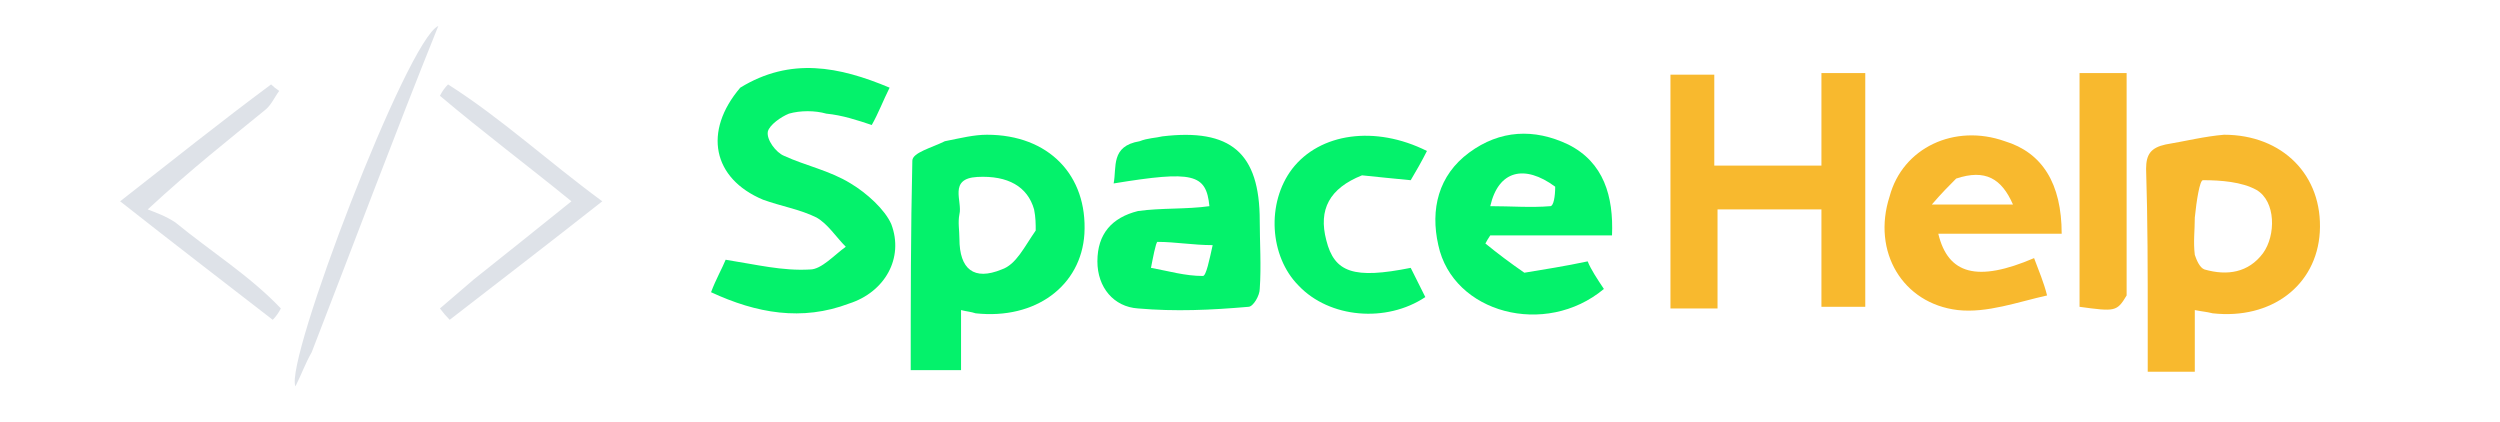 <svg version="1.2" xmlns="http://www.w3.org/2000/svg" viewBox="0 0 154 26" width="154" height="26">
	<title>logo_secondary-svg</title>
	<style>
		.s0 { fill: #f8b92e } 
		.s1 { fill: #04f26b } 
		.s2 { fill: #dee2e8 } 
	</style>
	<path id="Layer" class="s0" d="m109.6 12.9c-1.3 0-2.4 0-3.8 0 0 2.1 0 4.1 0 6.1-1.1 0-1.9 0-2.9 0 0-4.8 0-9.6 0-14.4 0.8 0 1.7 0 2.7 0q0 2.7 0 5.6c2.3 0 4.4 0 6.6 0 0-1.9 0-3.8 0-5.7 1 0 1.9 0 2.7 0 0 4.8 0 9.6 0 14.4-0.8 0-1.6 0-2.7 0 0-1.9 0-3.8 0-6-1 0-1.7 0-2.6 0z"/>
	<path id="Layer" class="s1" d="m45.6 5.4c3.1-1.9 6.1-1.3 9.2 0-0.4 0.8-0.7 1.6-1.1 2.3-0.9-0.3-1.8-0.6-2.8-0.7-0.7-0.2-1.6-0.2-2.3 0-0.5 0.2-1.2 0.7-1.3 1.1-0.1 0.5 0.5 1.3 1 1.5 1.3 0.6 2.8 0.9 4.1 1.7 1 0.6 2.1 1.6 2.5 2.5 0.8 2.1-0.4 4.2-2.6 4.9-2.9 1.1-5.7 0.6-8.5-0.7 0.3-0.8 0.7-1.5 0.9-2 1.9 0.3 3.5 0.7 5.2 0.6 0.7 0 1.5-0.9 2.2-1.4-0.6-0.6-1.1-1.4-1.8-1.8-1-0.5-2.2-0.7-3.3-1.1-3.1-1.3-3.7-4.2-1.4-6.9z"/>
	<path id="Layer" fill-rule="evenodd" class="s0" d="m132.3 20c0-3.3 0-6.4-0.1-9.6 0-0.9 0.3-1.3 1.2-1.5 1.2-0.2 2.4-0.5 3.6-0.6 3.6 0 6.1 2.5 5.9 6-0.2 3.3-3 5.4-6.6 5-0.4-0.1-0.6-0.1-1.1-0.2 0 1.3 0 2.5 0 3.8-1 0-1.9 0-2.9 0 0-0.9 0-1.9 0-2.9zm2.9-6.6c0 0.8-0.1 1.5 0 2.3 0.1 0.3 0.3 0.8 0.6 0.9 1.4 0.4 2.7 0.2 3.6-1 0.8-1.1 0.8-3.2-0.4-3.9-0.9-0.5-2.2-0.6-3.3-0.6-0.2 0-0.4 1.3-0.5 2.3z"/>
	<path id="Layer" fill-rule="evenodd" class="s1" d="m58.2 8.7c1-0.2 1.8-0.4 2.6-0.4 3.8 0 6.2 2.5 6 6.1-0.2 3.2-3 5.3-6.7 4.9-0.3-0.1-0.5-0.1-0.9-0.2 0 1.2 0 2.4 0 3.7-1.1 0-2 0-3.1 0 0-4.2 0-8.6 0.1-12.9 0-0.5 1.2-0.8 2-1.2zm5.6 5.5c0-0.4 0-0.8-0.1-1.3-0.4-1.4-1.6-2.1-3.5-2-1.8 0.1-0.9 1.5-1.1 2.3-0.1 0.5 0 1 0 1.5 0 1.9 0.9 2.6 2.6 1.9 0.9-0.3 1.4-1.4 2.1-2.4z"/>
	<path id="Layer" fill-rule="evenodd" class="s1" d="m70.2 8.7c0.5-0.2 1-0.2 1.4-0.3 4.2-0.5 6 1 6 5.2 0 1.3 0.1 2.8 0 4.2 0 0.4-0.4 1.1-0.7 1.1-2.3 0.2-4.5 0.3-6.8 0.1-1.5-0.1-2.5-1.3-2.5-2.9 0-1.7 0.9-2.7 2.5-3.1 1.4-0.2 3-0.1 4.4-0.3-0.2-2-1-2.2-5.9-1.4 0.2-1-0.2-2.3 1.6-2.6zm4.5 6.4c-1.2 0-2.3-0.2-3.4-0.2-0.1 0-0.3 1.1-0.4 1.6 1.1 0.2 2.1 0.5 3.2 0.5 0.2 0 0.4-1 0.6-1.9z"/>
	<path id="Layer" fill-rule="evenodd" class="s0" d="m126.1 18.2c-1.8 0.4-3.7 1.1-5.5 0.9-3.4-0.4-5.3-3.6-4.2-7 0.8-3 4-4.5 7.1-3.4 2.3 0.7 3.5 2.6 3.5 5.7q-3.8 0-7.6 0c0.6 2.5 2.4 3 5.9 1.5 0.3 0.8 0.6 1.5 0.8 2.3zm-5.6-7.2c-0.4 0.4-0.9 0.9-1.5 1.6 1.9 0 3.4 0 5 0-0.7-1.6-1.7-2.2-3.5-1.6z"/>
	<path id="Layer" fill-rule="evenodd" class="s1" d="m93.9 16.8c1.2-0.2 2.5-0.4 3.9-0.7 0.2 0.5 0.6 1.1 1 1.7-3.6 3-9.3 1.5-10.2-2.7-0.5-2.2 0-4.3 1.9-5.7 1.9-1.4 4-1.5 6.1-0.5 2.2 1.1 2.8 3.2 2.7 5.6-2.5 0-5 0-7.5 0q-0.2 0.3-0.3 0.5 1.1 0.9 2.4 1.8zm1.9-5.3c-1.9-1.4-3.5-1-4 1.2 1.3 0 2.5 0.1 3.7 0 0.2 0 0.3-0.6 0.3-1.2z"/>
	<path id="Layer" class="s1" d="m83.9 10.8c-2 0.8-2.7 2.1-2.2 4 0.5 2 1.7 2.4 5.2 1.7 0.3 0.6 0.6 1.2 0.9 1.8-2.4 1.6-5.9 1.3-7.8-0.7-1.8-1.8-2-5.1-0.4-7.2 1.7-2.2 5.1-2.7 8.3-1.1-0.3 0.6-0.7 1.3-1 1.8-1.1-0.1-2-0.2-3-0.3z"/>
	<path id="Layer" class="s0" d="m131 18.2c-0.6 1-0.7 1-2.9 0.7 0-4.7 0-9.5 0-14.4 0.9 0 1.8 0 2.9 0 0 4.6 0 9.1 0 13.7z"/>
	<path id="Layer" class="s2" d="m19.2 21.7c-0.4 0.7-0.6 1.3-1 2.1-0.7-1.5 6.9-21.4 8.8-22.2-2.7 6.7-5.2 13.4-7.8 20.1z"/>
	<path id="Layer" class="s2" d="m10.8 13.7c2.2 1.8 4.6 3.3 6.5 5.3q-0.2 0.4-0.5 0.7c-3.1-2.4-6.1-4.7-9.4-7.3 3.2-2.5 6.2-4.9 9.3-7.2q0.2 0.2 0.5 0.4c-0.3 0.4-0.5 0.9-0.9 1.2-2.2 1.8-4.5 3.6-7.2 6.1 0.5 0.2 1.1 0.4 1.7 0.8z"/>
	<path id="Layer" class="s2" d="m29.2 17.2c2-1.6 3.9-3.1 6-4.8-2.7-2.2-5.5-4.3-8.1-6.5q0.2-0.4 0.5-0.7c3.3 2.1 6.1 4.7 9.5 7.2-3.3 2.6-6.3 4.9-9.4 7.3q-0.3-0.3-0.6-0.7c0.7-0.6 1.4-1.2 2.1-1.8z"/>
</svg>